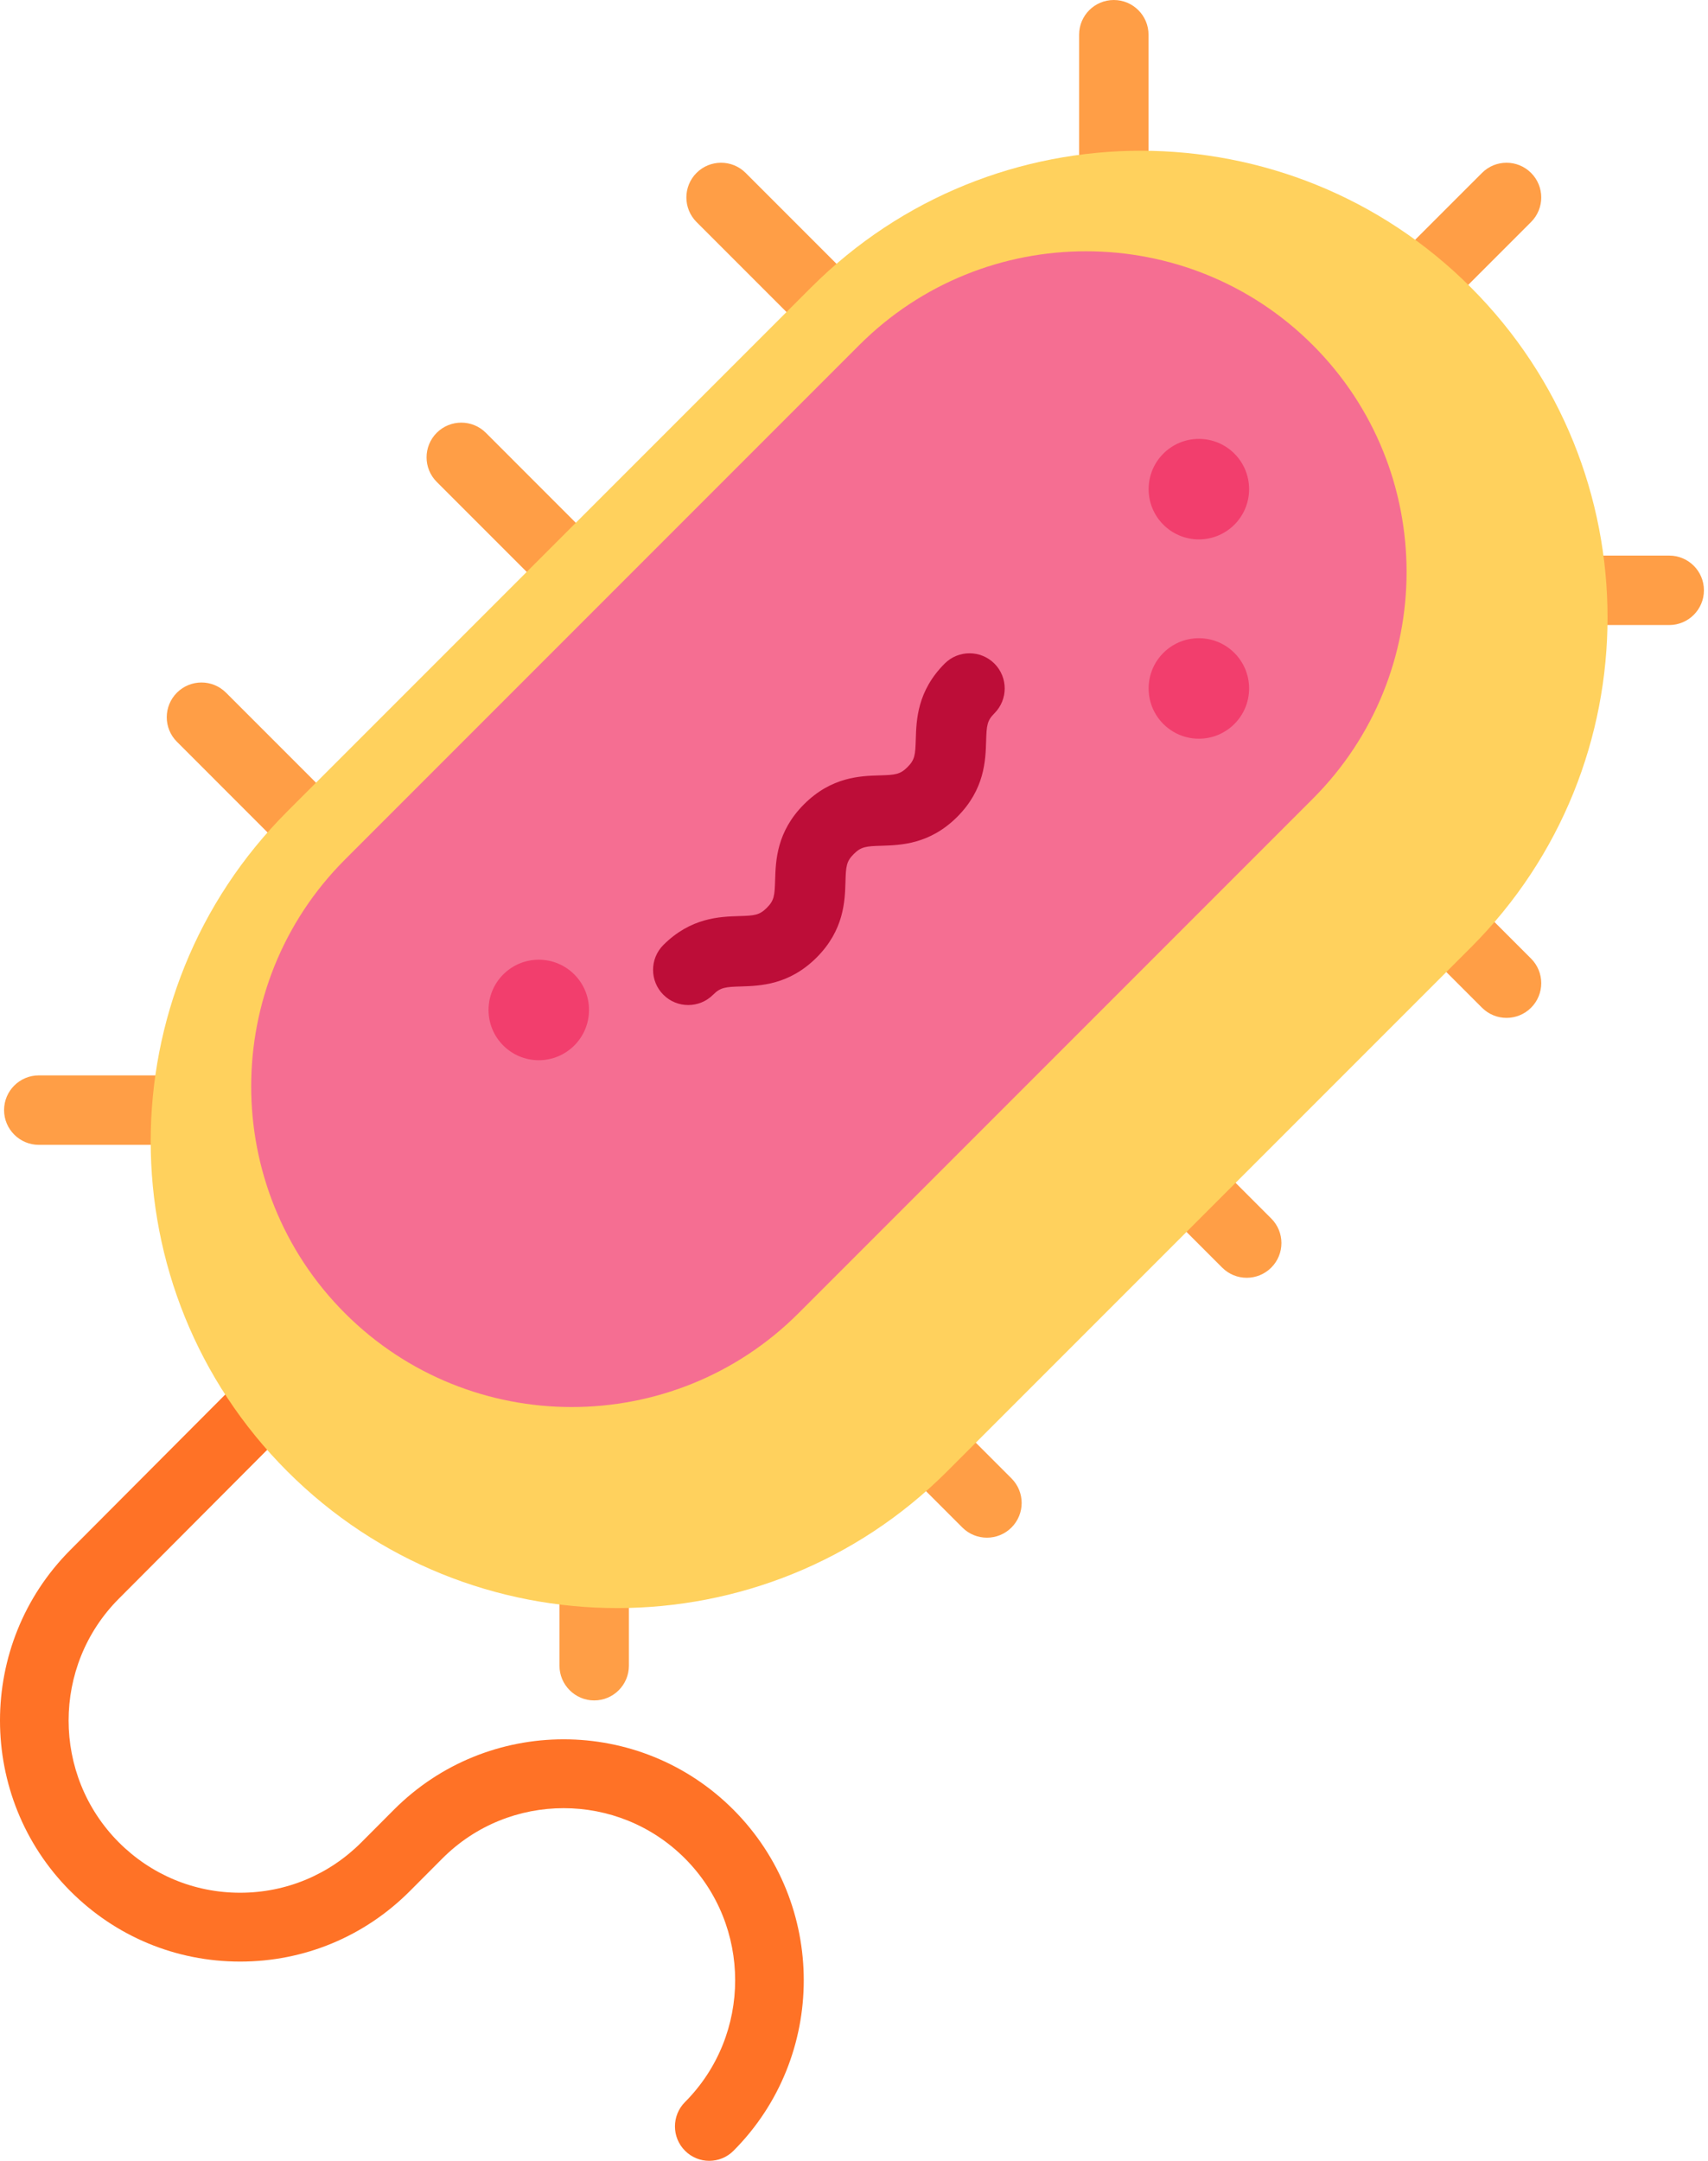 <?xml version="1.0" encoding="UTF-8"?>
<svg width="34px" height="43px" viewBox="0 0 34 43" version="1.1" xmlns="http://www.w3.org/2000/svg" xmlns:xlink="http://www.w3.org/1999/xlink">
    <!-- Generator: Sketch 50.2 (55047) - http://www.bohemiancoding.com/sketch -->
    <title>bacteria</title>
    <desc>Created with Sketch.</desc>
    <defs></defs>
    <g id="Page-1" stroke="none" stroke-width="1" fill="none" fill-rule="evenodd">
        <g id="⟶-Questions" transform="translate(-239, -217)" fill-rule="nonzero">
            <g id="bacteria" transform="translate(239, 217)">
                <path d="M14.602,36.015 C12.737,34.144 9.703,34.144 7.839,36.015 L7.195,36.661 C6.55,37.308 5.692,37.665 4.78,37.665 C3.867,37.665 3.01,37.308 2.364,36.661 C1.033,35.325 1.033,33.151 2.364,31.815 L7.195,26.969 L6.229,26 L1.398,30.846 C-0.466,32.716 -0.466,35.76 1.398,37.63 C2.302,38.536 3.502,39.035 4.78,39.035 C6.057,39.035 7.258,38.536 8.161,37.63 L8.805,36.984 C10.137,35.648 12.304,35.648 13.636,36.984 C14.967,38.32 14.967,40.494 13.636,41.83 C13.369,42.098 13.369,42.532 13.636,42.799 C13.902,43.067 14.335,43.067 14.602,42.799 C16.466,40.929 16.466,37.885 14.602,36.015 Z" id="Shape" fill="#FF7226"></path>
                <g id="Group" fill="#FF9E46">
                    <path d="M26.895,7.024 C27.165,7.294 27.602,7.294 27.872,7.024 L30.478,4.418 C30.748,4.148 30.748,3.71 30.478,3.441 C30.208,3.171 29.771,3.171 29.501,3.441 L26.895,6.046 C26.625,6.316 26.625,6.754 26.895,7.024 Z" id="Shape"></path>
                    <path d="M20.135,29.42 L4.499,13.784 C4.229,13.514 3.792,13.514 3.522,13.784 C3.252,14.054 3.252,14.492 3.522,14.761 L19.157,30.397 C19.427,30.667 19.865,30.667 20.135,30.397 C20.405,30.127 20.405,29.69 20.135,29.42 Z" id="Shape"></path>
                    <path d="M12.519,30.001 C12.519,29.62 12.21,29.31 11.828,29.31 C11.447,29.31 11.137,29.619 11.137,30.001 L11.137,33.147 C11.137,33.338 11.215,33.51 11.34,33.635 C11.465,33.76 11.637,33.838 11.828,33.838 C12.21,33.838 12.519,33.528 12.519,33.147 L12.519,30.001 Z" id="Shape"></path>
                    <path d="M3.918,21.4 L0.772,21.4 C0.391,21.4 0.081,21.709 0.081,22.091 C0.081,22.282 0.159,22.454 0.284,22.579 C0.409,22.704 0.581,22.782 0.772,22.782 L3.918,22.782 C4.3,22.782 4.609,22.472 4.609,22.091 C4.609,21.709 4.3,21.4 3.918,21.4 Z" id="Shape"></path>
                    <path d="M8.694,9.59 L24.329,25.225 C24.599,25.495 25.036,25.495 25.306,25.225 C25.576,24.955 25.576,24.518 25.306,24.248 L9.671,8.612 C9.401,8.343 8.964,8.343 8.694,8.612 C8.424,8.882 8.424,9.32 8.694,9.59 Z" id="Shape"></path>
                    <path d="M21.481,3.837 C21.481,4.027 21.558,4.2 21.683,4.325 C21.808,4.45 21.981,4.528 22.172,4.528 C22.554,4.528 22.863,4.218 22.863,3.837 L22.863,0.691 C22.863,0.309 22.553,8.45771144e-05 22.172,0 C21.79,0 21.481,0.309 21.481,0.691 L21.481,3.837 Z" id="Shape"></path>
                    <path d="M29.594,12.236 C29.719,12.361 29.891,12.438 30.082,12.438 L33.228,12.438 C33.609,12.438 33.919,12.129 33.919,11.747 C33.919,11.365 33.609,11.056 33.228,11.056 L30.082,11.056 C29.701,11.056 29.391,11.365 29.391,11.747 C29.391,11.938 29.468,12.111 29.594,12.236 Z" id="Shape"></path>
                    <path d="M13.865,4.418 L29.501,20.053 C29.771,20.323 30.208,20.323 30.478,20.053 C30.748,19.784 30.748,19.346 30.478,19.076 L14.843,3.441 C14.573,3.171 14.135,3.171 13.865,3.441 C13.596,3.71 13.596,4.148 13.865,4.418 Z" id="Shape"></path>
                </g>
                <path d="M5.72,16.146 L16.146,5.72 C19.773,2.093 25.653,2.093 29.28,5.72 C32.907,9.347 32.907,15.227 29.28,18.854 L18.854,29.28 C15.227,32.907 9.347,32.907 5.72,29.28 C2.093,25.653 2.093,19.773 5.72,16.146 Z" id="Shape" fill="#FFD15D"></path>
                <path d="M26.133,6.867 C23.644,4.378 19.594,4.378 17.105,6.867 L15.171,8.801 L6.867,17.105 C4.378,19.594 4.378,23.644 6.867,26.133 C9.356,28.622 13.406,28.622 15.895,26.133 L26.133,15.895 C28.622,13.406 28.622,9.356 26.133,6.867 Z" id="Shape" fill="#F56E92"></path>
                <g id="Group" transform="translate(10, 9)" fill="#F23E6D">
                    <circle id="Oval" cx="13.865" cy="4.7" r="1"></circle>
                    <circle id="Oval" cx="13.865" cy="0.734" r="1"></circle>
                    <circle id="Oval" cx="0.725" cy="11.098" r="1"></circle>
                </g>
                <path d="M13.7,20 C13.521,20 13.342,19.932 13.205,19.795 C12.932,19.522 12.932,19.078 13.205,18.805 C13.752,18.259 14.328,18.242 14.709,18.23 C15.022,18.221 15.118,18.212 15.265,18.065 C15.412,17.918 15.421,17.822 15.43,17.509 C15.442,17.128 15.459,16.551 16.005,16.005 C16.552,15.458 17.128,15.441 17.509,15.43 C17.822,15.421 17.918,15.412 18.065,15.265 C18.212,15.118 18.221,15.022 18.23,14.709 C18.242,14.328 18.258,13.752 18.805,13.205 C19.078,12.932 19.521,12.932 19.795,13.205 C20.068,13.478 20.068,13.922 19.795,14.195 C19.648,14.342 19.639,14.438 19.63,14.751 C19.618,15.132 19.602,15.708 19.055,16.255 C18.509,16.801 17.932,16.818 17.551,16.83 C17.239,16.839 17.142,16.848 16.995,16.995 C16.848,17.142 16.839,17.238 16.83,17.551 C16.819,17.932 16.802,18.508 16.255,19.055 C15.708,19.601 15.132,19.618 14.751,19.63 C14.438,19.639 14.342,19.648 14.195,19.795 C14.058,19.932 13.879,20 13.7,20 Z" id="Shape" fill="#BD0D38"></path>
            </g>
        </g>
    </g>
</svg>